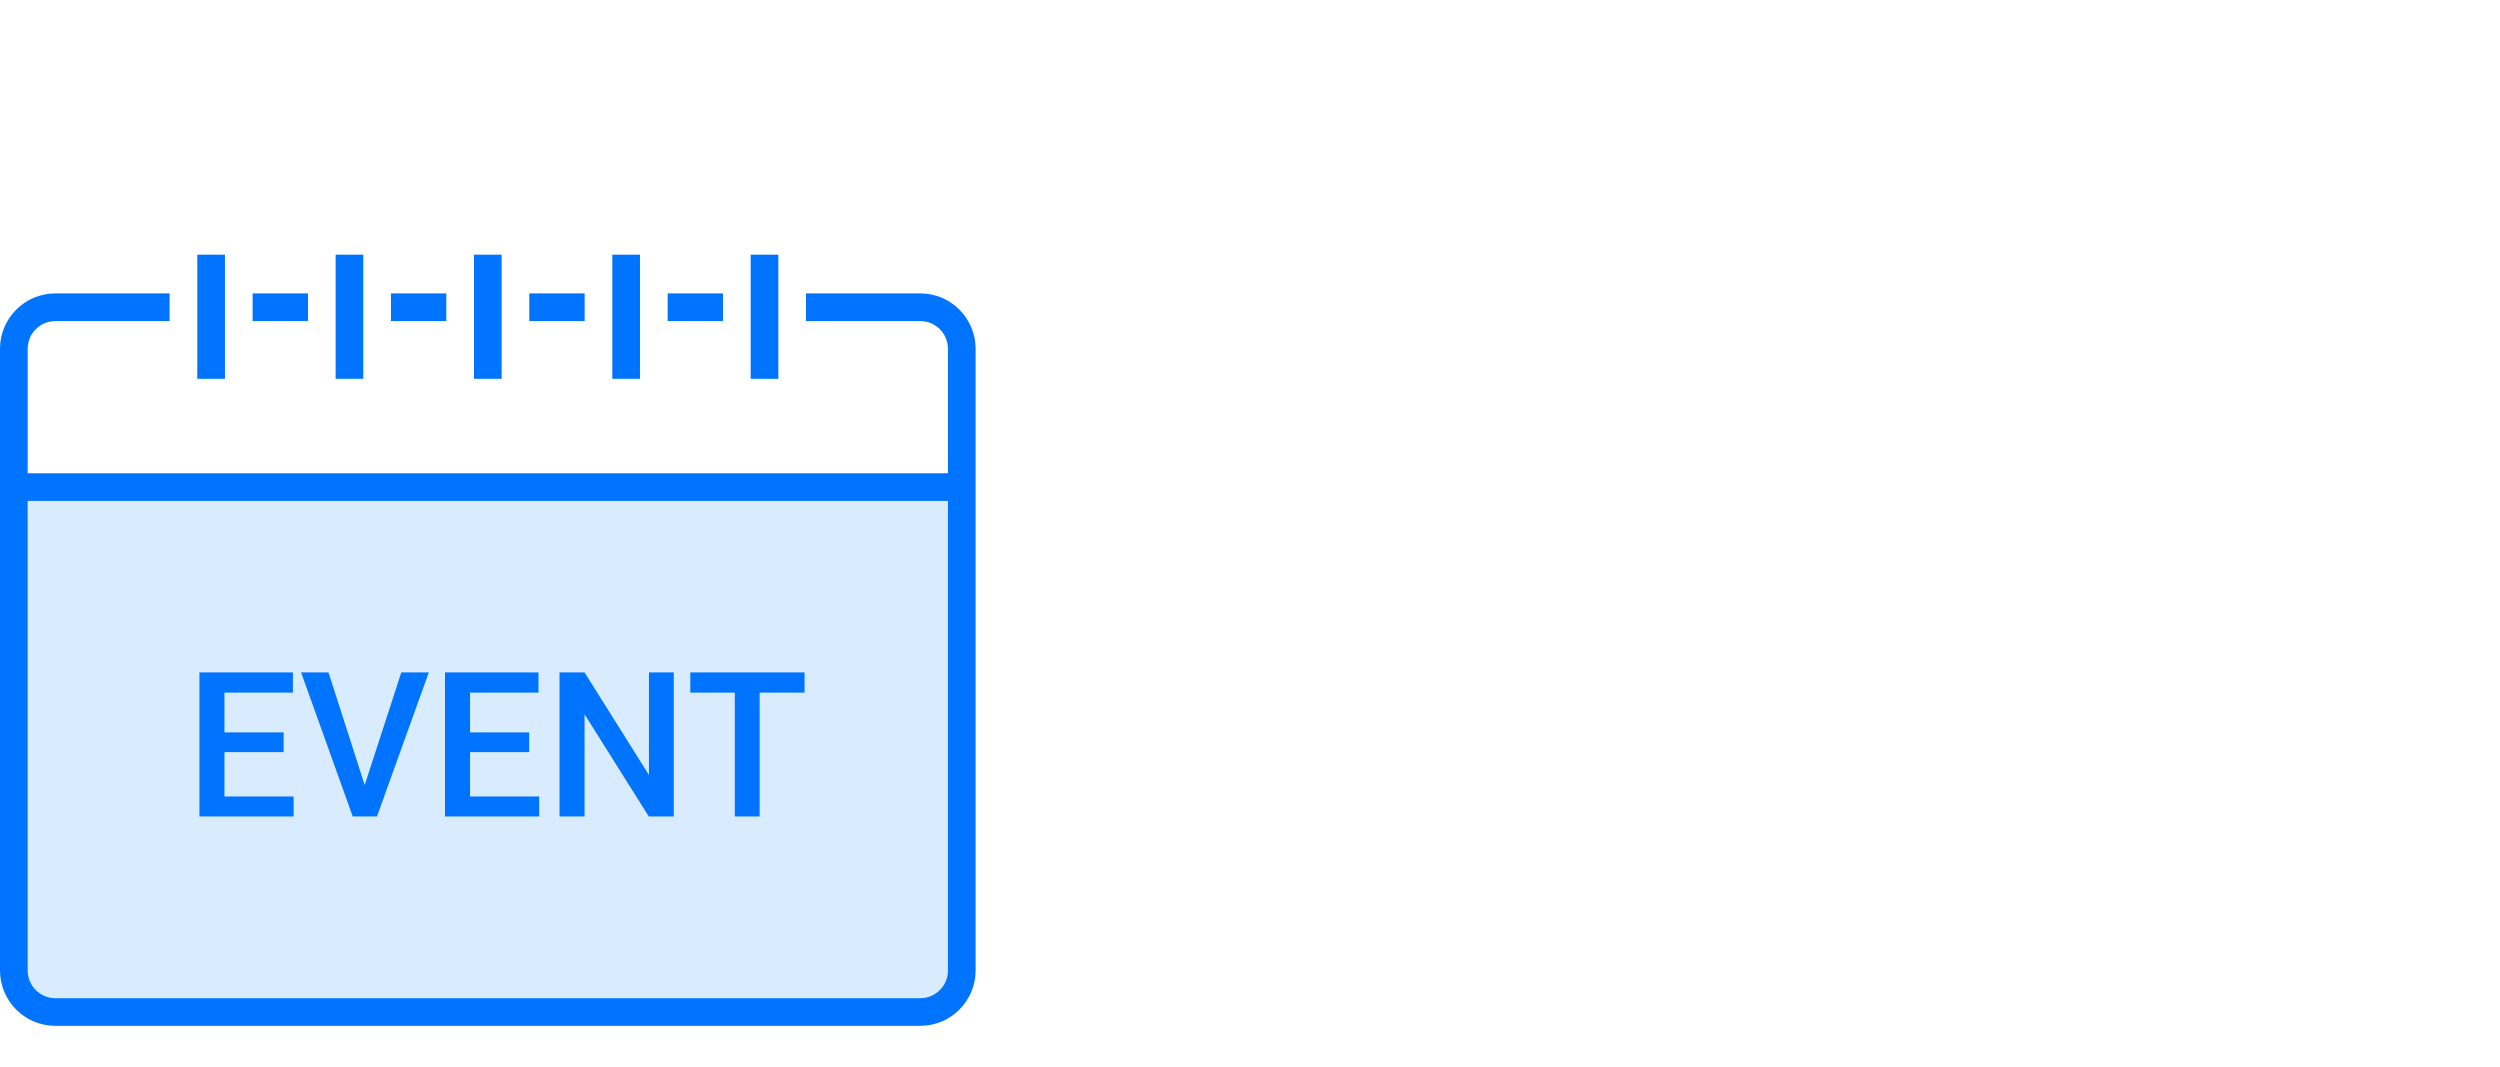 <?xml version="1.0" encoding="iso-8859-1"?>
<!-- Generator: Adobe Illustrator 24.0.3, SVG Export Plug-In . SVG Version: 6.00 Build 0)  -->
<svg width="164" height="70" viewBox="0 0 164 50" fill="none" xmlns="http://www.w3.org/2000/svg">
<g id="national-event">
	<path style="fill:#D9EBFF;" d="M1.817,22.864v30.802c0,0.998,0.808,1.815,1.815,1.815h56.74c0.998,0,1.815-0.817,1.815-1.815
		V22.864H1.817z"/>
	<path style="fill:#0074FF;" d="M19.259,43.559h-6.177v-9.448h6.132v1.324h-4.49v2.608h3.88v1.298h-3.88v2.907h4.536V43.559z
		 M24.729,43.559l3.4-9.448h-1.804l-2.401,7.391l-2.375-7.391h-1.797l3.387,9.448H24.729z M35.37,42.248h-4.536v-2.907h3.88v-1.298
		h-3.88v-2.608h4.49v-1.324h-6.132v9.448h6.177V42.248z M38.348,36.856l4.211,6.703h1.641v-9.448h-1.629v6.729l-4.224-6.729h-1.642
		v9.448h1.642V36.856z M48.204,43.559h1.629v-8.124h2.946v-1.324h-7.494v1.324h2.92V43.559z M32.908,6.705h-1.815v8.145h1.815V6.705
		z M23.832,6.705h-1.815v8.145h1.815V6.705z M14.757,6.705h-1.815v8.145h1.815V6.705z M51.059,6.705h-1.815v8.145h1.815V6.705z
		 M20.202,9.247h-3.63v1.815h3.63V9.247z M29.277,9.247h-3.63v1.815h3.63V9.247z M47.428,9.247h-3.63v1.815h3.63V9.247z M64,12.878
		v40.787c0,2.002-1.629,3.63-3.63,3.63H3.63c-2.002,0-3.63-1.628-3.63-3.63V12.878c0-2.002,1.629-3.63,3.63-3.63h7.496v1.815H3.63
		c-1.001,0-1.815,0.814-1.815,1.815v8.168h60.37v-8.168c0-1.001-0.814-1.815-1.815-1.815h-7.496V9.247h7.496
		C62.371,9.247,64,10.876,64,12.878z M62.185,22.861H1.815v30.804c0,1.001,0.814,1.815,1.815,1.815h56.74
		c1.001,0,1.815-0.814,1.815-1.815V22.861z M38.353,9.247h-3.63v1.815h3.63V9.247z M41.983,6.705h-1.815v8.145h1.815V6.705z"/>
</g>
<g id="Layer_1">
</g>
</svg>
